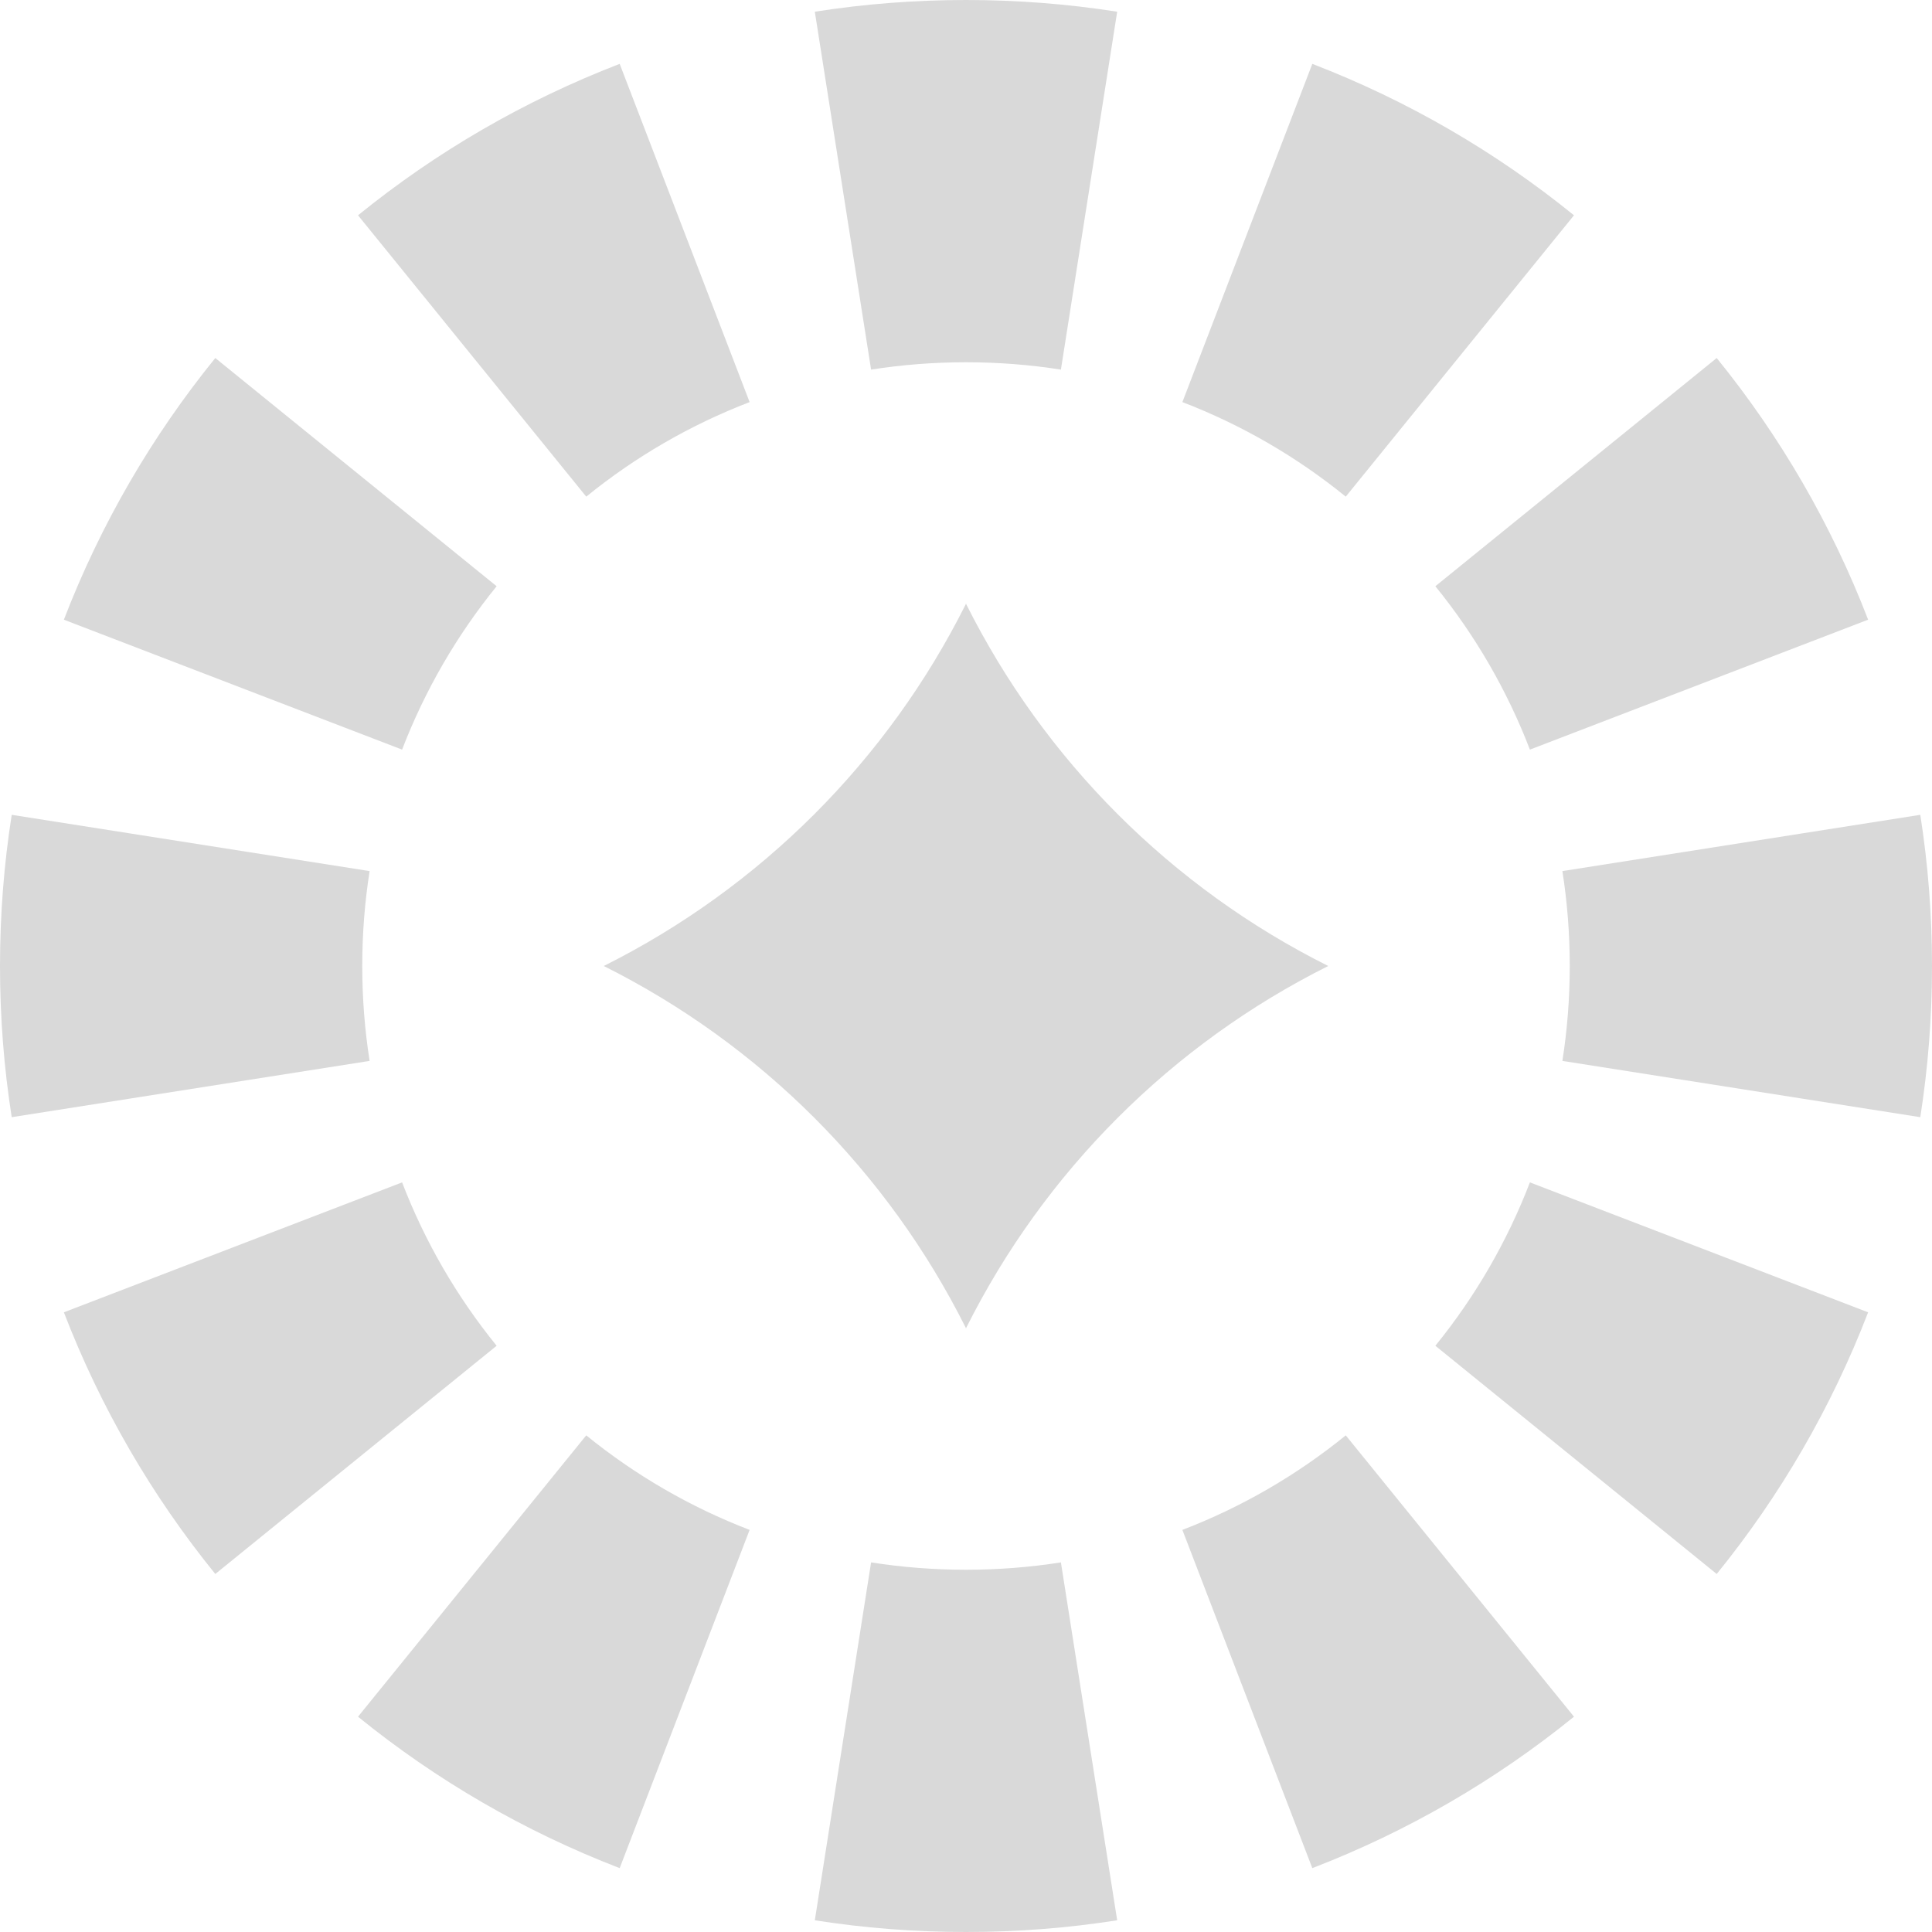 <svg width="16" height="16" viewBox="0 0 16 16" fill="none" xmlns="http://www.w3.org/2000/svg">
<path fill-rule="evenodd" clip-rule="evenodd" d="M15.903 9.252L12.939 8.786C12.979 8.532 13 8.269 13 8C13 7.731 12.979 7.468 12.939 7.214L15.903 6.748C15.967 7.156 16 7.574 16 8C16 8.426 15.967 8.844 15.903 9.252ZM15.471 5.132L12.67 6.208C12.481 5.716 12.216 5.26 11.887 4.855L14.217 2.965C14.742 3.612 15.167 4.342 15.471 5.132ZM13.035 1.783L11.145 4.113C10.74 3.784 10.284 3.519 9.792 3.33L10.868 0.529C11.658 0.833 12.388 1.258 13.035 1.783ZM9.252 0.097L8.786 3.061C8.532 3.021 8.269 3 8 3C7.731 3 7.468 3.021 7.214 3.061L6.748 0.097C7.156 0.033 7.574 0 8 0C8.426 0 8.844 0.033 9.252 0.097ZM5.132 0.529L6.208 3.33C5.716 3.519 5.26 3.784 4.855 4.113L2.965 1.783C3.612 1.258 4.342 0.833 5.132 0.529ZM1.783 2.965L4.113 4.855C3.784 5.26 3.519 5.716 3.33 6.208L0.529 5.132C0.833 4.342 1.258 3.612 1.783 2.965ZM0.097 6.748C0.033 7.156 0 7.574 0 8C0 8.426 0.033 8.844 0.097 9.252L3.061 8.786C3.021 8.532 3 8.269 3 8C3 7.731 3.021 7.468 3.061 7.214L0.097 6.748ZM0.529 10.868L3.33 9.792C3.519 10.284 3.784 10.74 4.113 11.145L1.783 13.035C1.258 12.388 0.833 11.658 0.529 10.868ZM2.965 14.217L4.855 11.887C5.26 12.216 5.716 12.481 6.208 12.67L5.132 15.471C4.342 15.167 3.612 14.742 2.965 14.217ZM6.748 15.903L7.214 12.939C7.468 12.979 7.731 13 8 13C8.269 13 8.532 12.979 8.786 12.939L9.252 15.903C8.844 15.967 8.426 16 8 16C7.574 16 7.156 15.967 6.748 15.903ZM10.868 15.471L9.792 12.67C10.284 12.481 10.74 12.216 11.145 11.887L13.035 14.217C12.388 14.742 11.658 15.167 10.868 15.471ZM14.217 13.035L11.887 11.145C12.216 10.74 12.481 10.284 12.67 9.792L15.471 10.868C15.167 11.658 14.742 12.388 14.217 13.035Z" fill="#D9D9D9"/>
<path d="M8 5C8.649 6.298 9.702 7.351 11 8C9.702 8.649 8.649 9.702 8 11C7.351 9.702 6.298 8.649 5 8C6.298 7.351 7.351 6.298 8 5Z" fill="#D9D9D9"/>
</svg>
